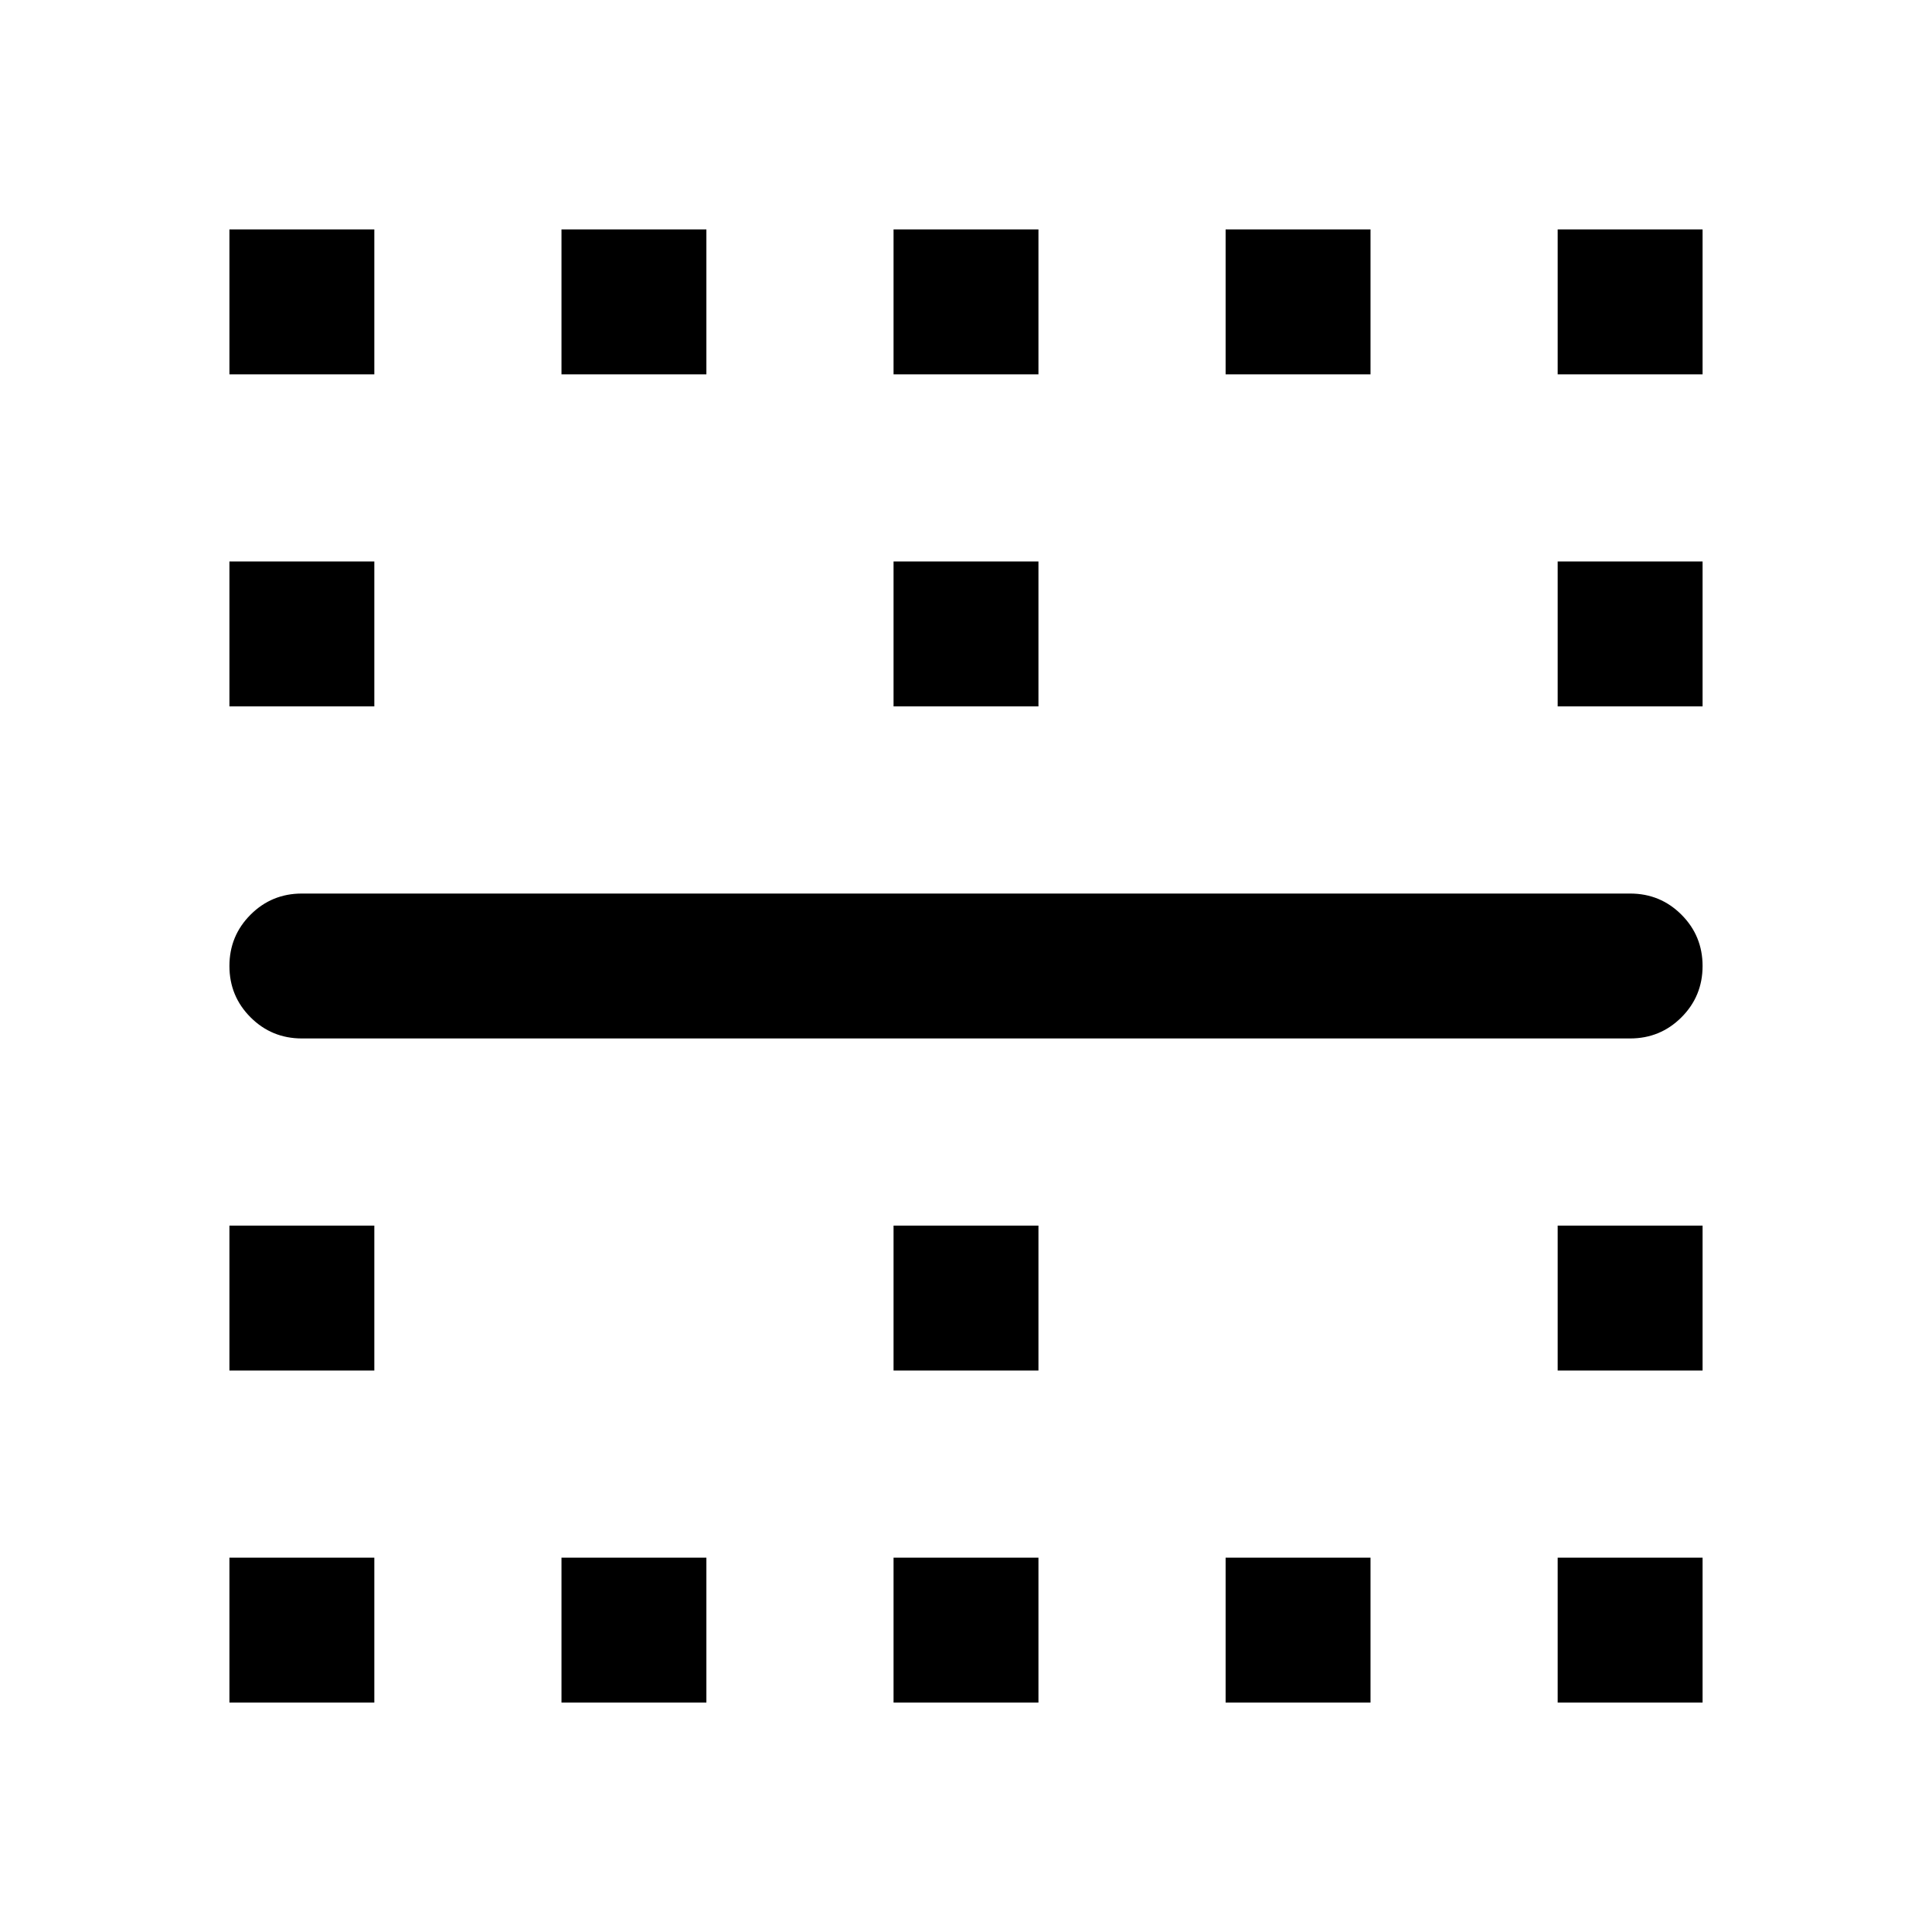 <svg xmlns="http://www.w3.org/2000/svg" width="48" height="48"><path d="M5.7 9.3V5.7h3.6v3.6zm8.25 0V5.7h3.6v3.6zm8.25 0V5.7h3.6v3.6zm8.25 0V5.7h3.6v3.6zm8.25 0V5.7h3.6v3.6zm-33 8.25v-3.6h3.6v3.6zm16.5 0v-3.6h3.6v3.6zm16.5 0v-3.6h3.6v3.6zm1.8 8.25h-33q-.75 0-1.275-.525Q5.7 24.75 5.7 24q0-.75.525-1.275Q6.75 22.2 7.5 22.2h33q.75 0 1.275.525.525.525.525 1.275 0 .75-.525 1.275-.525.525-1.275.525zM5.7 34.05v-3.6h3.6v3.6zm16.5 0v-3.6h3.6v3.6zm16.5 0v-3.6h3.6v3.6zm-33 8.25v-3.6h3.6v3.6zm8.25 0v-3.6h3.6v3.6zm8.25 0v-3.6h3.6v3.6zm8.25 0v-3.6h3.6v3.6zm8.25 0v-3.6h3.6v3.6z"/></svg>